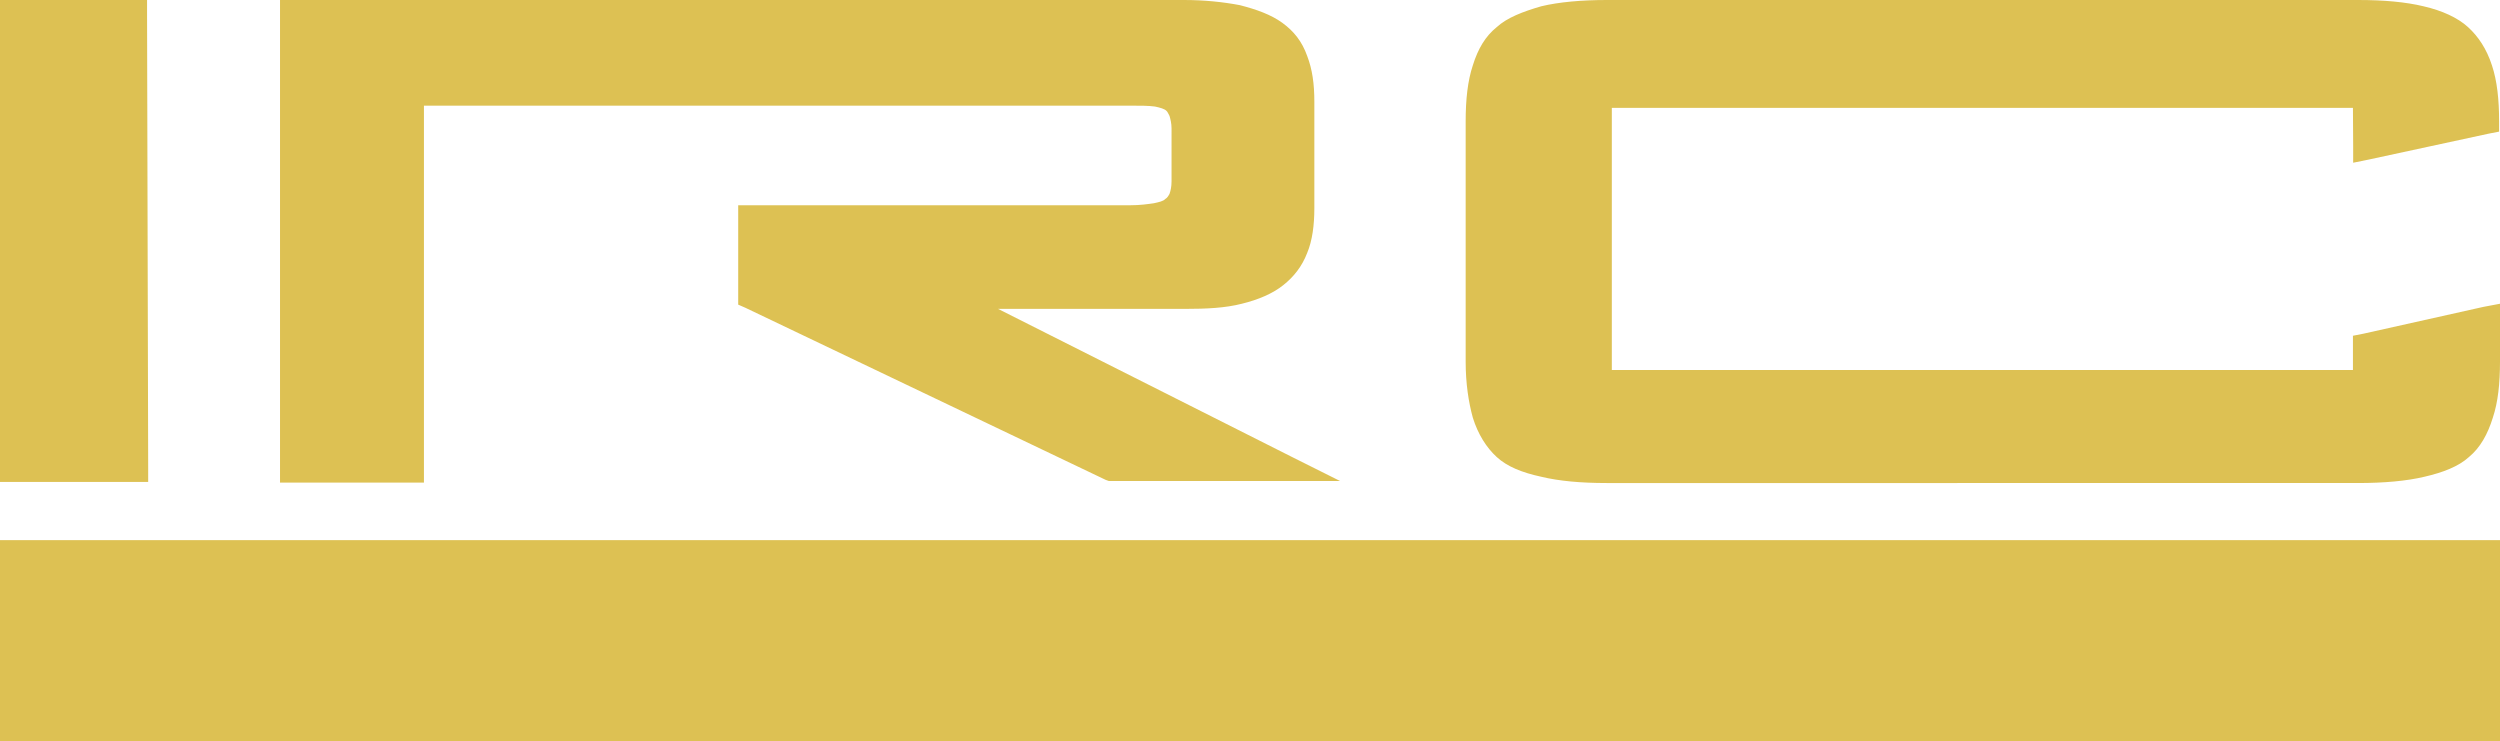 <?xml version="1.0" encoding="utf-8"?>
<!-- Generator: Adobe Illustrator 22.1.0, SVG Export Plug-In . SVG Version: 6.00 Build 0)  -->
<svg version="1.1" id="Layer_1" xmlns="http://www.w3.org/2000/svg" xmlns:xlink="http://www.w3.org/1999/xlink" x="0px" y="0px"
	 viewBox="0 0 1116.9 331.1" style="enable-background:new 0 0 1116.9 331.1;" xml:space="preserve">
<style type="text/css">
	.st0{fill:#DDC153;}
</style>
<g>
	<path class="st0" d="M1058.1,295.9l10.7-0.9c0.5,3.7,1.9,6,3.7,7.9c1.8,1.9,4.6,2.3,7.9,2.3c3.7,0,6-0.9,7.9-2.3
		c1.9-1.4,2.8-3.2,2.8-5.1c0-1.4-0.5-2.3-0.9-3.2c-0.9-0.9-1.9-1.9-3.7-2.3c-1.4-0.5-4.2-1.4-8.8-2.3c-6-1.4-9.7-3.2-12.5-5.6
		c-3.2-2.8-5.1-6.5-5.1-10.7c0-2.8,0.9-5.1,2.3-7.9c1.4-2.3,3.7-4.2,6.9-5.6c2.8-1.4,6.5-1.9,10.7-1.9c6.9,0,12,1.4,15.3,4.6
		c3.2,2.8,5.1,6.9,5.6,12l-11.1,0.5c-0.5-2.8-1.4-4.6-2.8-6c-1.4-1.4-3.7-1.9-6.9-1.9c-3.2,0-5.6,0.5-7.4,1.9
		c-0.9,0.9-1.9,1.9-1.9,3.2c0,1.4,0.5,2.3,1.9,3.2c1.4,0.9,4.6,2.3,10.2,3.7c5.1,1.4,9.3,2.8,11.6,3.7c2.3,1.4,4.6,3.2,6,5.6
		c1.4,2.4,2.3,5.1,2.3,8.8c0,3.2-0.9,6-2.8,8.8s-4.2,4.6-7.4,6c-3.2,1.4-6.9,1.9-11.6,1.9c-6.9,0-12-1.4-15.7-4.6
		C1060.9,306.6,1058.6,301.9,1058.1,295.9L1058.1,295.9z M980.3,313v-44.9h-16.2v-9.3h43.1v9.3H991V313H980.3L980.3,313z M878,282
		h7.9c5.1,0,8.3,0,9.7-0.5s2.3-1.4,3.2-2.3s0.9-2.3,0.9-4.2c0-1.9-0.5-3.2-1.4-4.6c-0.9-0.9-2.3-1.9-4.2-2.3c-0.9,0-3.7,0-7.9,0H878
		V282L878,282z M867.3,313v-54.1h23.2c5.6,0,10.2,0.5,12.5,1.4c2.8,0.9,4.6,2.8,6.5,5.1c1.4,2.3,2.3,5.1,2.3,8.3
		c0,4.2-1.4,7.4-3.7,10.2s-6,4.2-10.7,5.1c2.3,1.4,4.2,2.8,6,4.6c1.4,1.9,3.7,4.6,6,8.8L916,313h-13l-7.9-11.6
		c-2.8-4.2-4.6-6.9-5.6-7.9s-2.3-1.9-3.2-2.3c-0.9-0.5-2.8-0.5-5.6-0.5h-2.3v22.7h-11.1L867.3,313L867.3,313z M794.6,291.7
		l-7.4-19.9l-7.4,19.9H794.6L794.6,291.7z M815,313h-12l-4.6-12.5h-21.8L772,313h-11.6l20.8-54.2h11.6L815,313L815,313z
		 M685.8,268.6v15.3h6c4.2,0,7.4-0.5,8.8-0.9c1.4-0.5,2.8-1.4,3.2-2.8c0.9-1.4,1.4-2.8,1.4-4.2c0-1.9-0.5-3.7-1.9-5.1
		c-0.9-1.4-2.8-1.9-4.2-2.3c-1.4-0.5-3.7-0.5-7.9-0.5h-5.6v0.5H685.8z M674.7,313v-54.1h17.6c6.5,0,11.1,0.5,13,0.9
		c3.2,0.9,5.6,2.8,7.9,5.1c2.3,2.8,3.2,6,3.2,10.7c0,3.2-0.5,6-1.9,8.3c-1.4,2.3-2.8,4.2-4.6,5.6c-1.9,1.4-3.7,2.3-5.6,2.8
		c-2.8,0.5-6.5,0.9-11.1,0.9h-6.9v20.4h-11.6L674.7,313L674.7,313z M526.5,282h7.9c5.1,0,8.3,0,9.7-0.5s2.3-1.4,3.2-2.3
		s0.9-2.3,0.9-4.2c0-1.9-0.5-3.2-1.4-4.6c-0.9-0.9-2.3-1.9-4.2-2.3c-0.9,0-3.7,0-7.9,0h-8.3L526.5,282L526.5,282z M515.4,313v-54.1
		h23.2c5.6,0,10.2,0.5,12.5,1.4c2.8,0.9,4.6,2.8,6.5,5.1c1.4,2.3,2.3,5.1,2.3,8.3c0,4.2-1.4,7.4-3.7,10.2s-6,4.2-10.7,5.1
		c2.3,1.4,4.2,2.8,6,4.6c1.4,1.9,3.7,4.6,6,8.8L564,313h-13l-7.9-11.6c-2.8-4.2-4.6-6.9-5.6-7.9s-2.3-1.9-3.2-2.3
		c-1.4-0.5-2.8-0.5-5.6-0.5h-2.3v22.7h-11.1L515.4,313L515.4,313z M418.6,313v-54.1h39.8v9.3h-29.2v12h27.3v9.3h-27.3v14.8h30.1v9.3
		h-40.8V313H418.6z M328.8,289.9v14.4H339c3.7,0,6.5,0,7.4-0.5c1.4-0.5,2.8-0.9,4.2-2.3c0.9-0.9,1.4-2.8,1.4-4.6s-0.5-2.8-1.4-4.2
		c-0.9-0.9-1.9-1.9-3.2-2.3c-1.3-0.4-4.6-0.9-9.7-0.9h-8.8v0.4H328.8z M328.8,268.1v12.5h6.9c4.2,0,6.9,0,7.9,0
		c1.9,0,3.2-0.9,4.6-1.9c0.9-0.9,1.4-2.3,1.4-4.2c0-1.9-0.5-3.2-1.4-4.2c-0.9-0.9-2.3-1.9-4.2-1.9c-0.9,0-4.2,0-9.3,0h-6v-0.3H328.8
		z M317.7,259.3h21.8c4.2,0,7.4,0,9.7,0.5c2.3,0.5,4.2,0.9,5.6,2.3c1.9,0.9,3.2,2.8,4.2,4.6c0.9,1.9,1.9,4.2,1.9,6.5
		c0,2.3-0.5,4.6-1.9,6.9c-1.4,2.3-3.2,3.7-5.6,4.6c3.2,0.9,6,2.8,7.4,5.1c1.9,2.3,2.8,5.1,2.8,8.3c0,2.3-0.5,4.6-1.9,6.9
		c-0.9,2.3-2.8,4.2-4.6,5.6c-1.9,1.4-4.6,2.3-7.4,2.8c-1.9,0-6,0.5-13,0.5h-18.5v-54.6H317.7z M227.8,289.9v14.4H238
		c3.7,0,6.5,0,7.4-0.5c1.9-0.5,2.8-0.9,4.2-2.3c0.9-0.9,1.4-2.8,1.4-4.6s-0.5-2.8-1.4-4.2c-0.9-0.9-1.9-1.9-3.2-2.3
		c-1.3-0.4-4.6-0.9-9.7-0.9h-8.8L227.8,289.9L227.8,289.9z M227.8,268.1v12.5h6.9c4.2,0,6.9,0,7.9,0c1.9,0,3.2-0.9,4.6-1.9
		c0.9-0.9,1.4-2.3,1.4-4.2c0-1.9-0.5-3.2-1.4-4.2c-0.9-0.9-2.3-1.9-4.2-1.9c-0.9,0-4.2,0-9.3,0h-6v-0.3H227.8z M216.7,259.3h21.8
		c4.2,0,7.4,0,9.7,0.5c2.3,0.5,4.2,0.9,5.6,2.3c1.9,0.9,3.2,2.8,4.2,4.6s1.9,4.2,1.9,6.5c0,2.3-0.5,4.6-1.9,6.9
		c-1.4,2.3-3.2,3.7-5.6,4.6c3.2,0.9,6,2.8,7.4,5.1c1.9,2.3,2.8,5.1,2.8,8.3c0,2.3-0.5,4.6-1.9,6.9c-0.9,2.3-2.8,4.2-4.6,5.6
		c-1.9,1.4-4.6,2.3-7.4,2.8c-1.9,0-6,0.5-13,0.5h-18.5v-54.6H216.7z M115.8,259.3h11.1v29.2c0,4.6,0,7.9,0.5,8.8
		c0.5,2.3,1.4,4.2,3.2,5.1c1.9,1.4,4.2,1.9,7.4,1.9s5.6-0.5,6.9-1.9c1.4-1.4,2.3-2.8,2.8-4.6c0.5-1.8,0.5-5.1,0.5-9.3v-30.1h11.1
		v28.2c0,6.5-0.5,11.1-0.9,13.9c-0.5,2.8-1.9,5.1-3.2,6.9c-1.4,1.9-3.7,3.2-6.5,4.6c-2.8,0.9-6,1.9-10.2,1.9
		c-5.1,0-9.3-0.5-11.6-1.9c-2.8-1.4-4.6-2.8-6.5-4.6c-1.4-1.9-2.8-3.7-3.2-6c-0.9-3.2-0.9-7.9-0.9-13.9v-28.2H115.8z M25.5,282h7.9
		c5.1,0,8.3,0,9.7-0.5s2.3-1.4,3.2-2.3s0.9-2.3,0.9-4.2c0-1.9-0.5-3.2-1.4-4.6c-0.9-0.9-2.3-1.9-4.2-2.3c-0.9,0-3.7,0-7.9,0h-8.3
		L25.5,282L25.5,282z M14.8,313v-54.1H38c5.6,0,10.2,0.5,12.5,1.4c2.8,0.9,4.6,2.8,6.5,5.1c1.4,2.3,2.3,5.1,2.3,8.3
		c0,4.2-1.4,7.4-3.7,10.2c-2.3,2.8-6,4.2-10.7,5.1c2.3,1.4,4.2,2.8,6,4.6c1.4,1.9,3.7,4.6,6,8.8l6.5,10.7h-13l-7.9-11.6
		c-2.8-4.2-4.6-6.9-5.6-7.9c-0.9-0.9-2.3-1.9-3.2-2.3c-0.9-0.5-2.8-0.5-5.6-0.5h-2.3v22.7h-11V313z M504.8,47.2H189.4v33.3v17.6
		v34.7v38.4v38.4v6h-6h-52.3h-6v-6V6V0h6h397.8c9.3,0,17.6,0.9,25,2.3c7.4,1.9,13.9,4.2,19,7.9s8.8,8.3,11.1,14.8
		c2.3,6,3.2,12.5,3.2,20.4v47.7c0,7.4-0.9,14.4-3.2,19.9c-2.3,6-6,10.7-10.7,14.4c-4.6,3.7-11.1,6.5-18.5,8.3
		c-7.4,1.9-15.7,2.3-25.5,2.3h-83.4l130.6,65.8l22.2,11.1h-25h-76.9h-1.4l-1.4-0.5l-161-76.9l-3.2-1.4v-3.7V97.7v-6h6h169
		c4.6,0,7.9-0.5,10.7-0.9c2.3-0.5,4.2-0.9,5.1-1.9c0.9-0.5,1.4-1.4,1.9-2.3l0,0c0.5-1.4,0.9-3.2,0.9-5.6V57.4c0-2.3-0.5-4.2-0.9-5.6
		c-0.5-0.9-0.9-1.9-1.4-2.3c-0.9-0.9-2.8-1.4-5.1-1.9C513.1,47.2,509.4,47.2,504.8,47.2L504.8,47.2z M0,209.3V6V0h6h53.7h6v6
		l0.5,203.3v6h-6H5.6H0V209.3L0,209.3z M1051.2,48.2H720.1v117.1h331.1v-10.7V150l4.6-0.9l53.7-12l7.4-1.4v7.4v18.5
		c0,9.7-0.9,18.1-3.2,25c-2.3,7.4-5.6,13.4-10.7,17.6c-4.6,4.2-11.6,6.9-19.9,8.8c-7.9,1.9-18.1,2.8-29.6,2.8H717.8
		c-11.6,0-21.3-0.9-29.2-2.8c-8.8-1.9-15.3-4.6-19.9-8.8c-4.6-4.2-8.4-10.2-10.7-17.6c-1.9-6.9-3.2-15.3-3.2-25V54.2
		c0-9.7,0.9-18.1,3.2-25c2.3-7.4,5.6-13,10.7-17.1c4.6-4.2,11.6-6.9,19.9-9.3c7.9-1.9,18.1-2.8,29.2-2.8h335.7
		c11.6,0,21.3,0.9,29.2,2.8c8.3,1.9,15.3,5.1,19.9,9.3s8.3,9.7,10.7,17.1c2.3,6.9,3.2,15.3,3.2,25v4.6l-4.6,0.9l-53.7,11.6l-6.9,1.4
		v-7.4L1051.2,48.2L1051.2,48.2z M0,241.3h1116.9v89.8H0V241.3L0,241.3z"/>
</g>
</svg>
